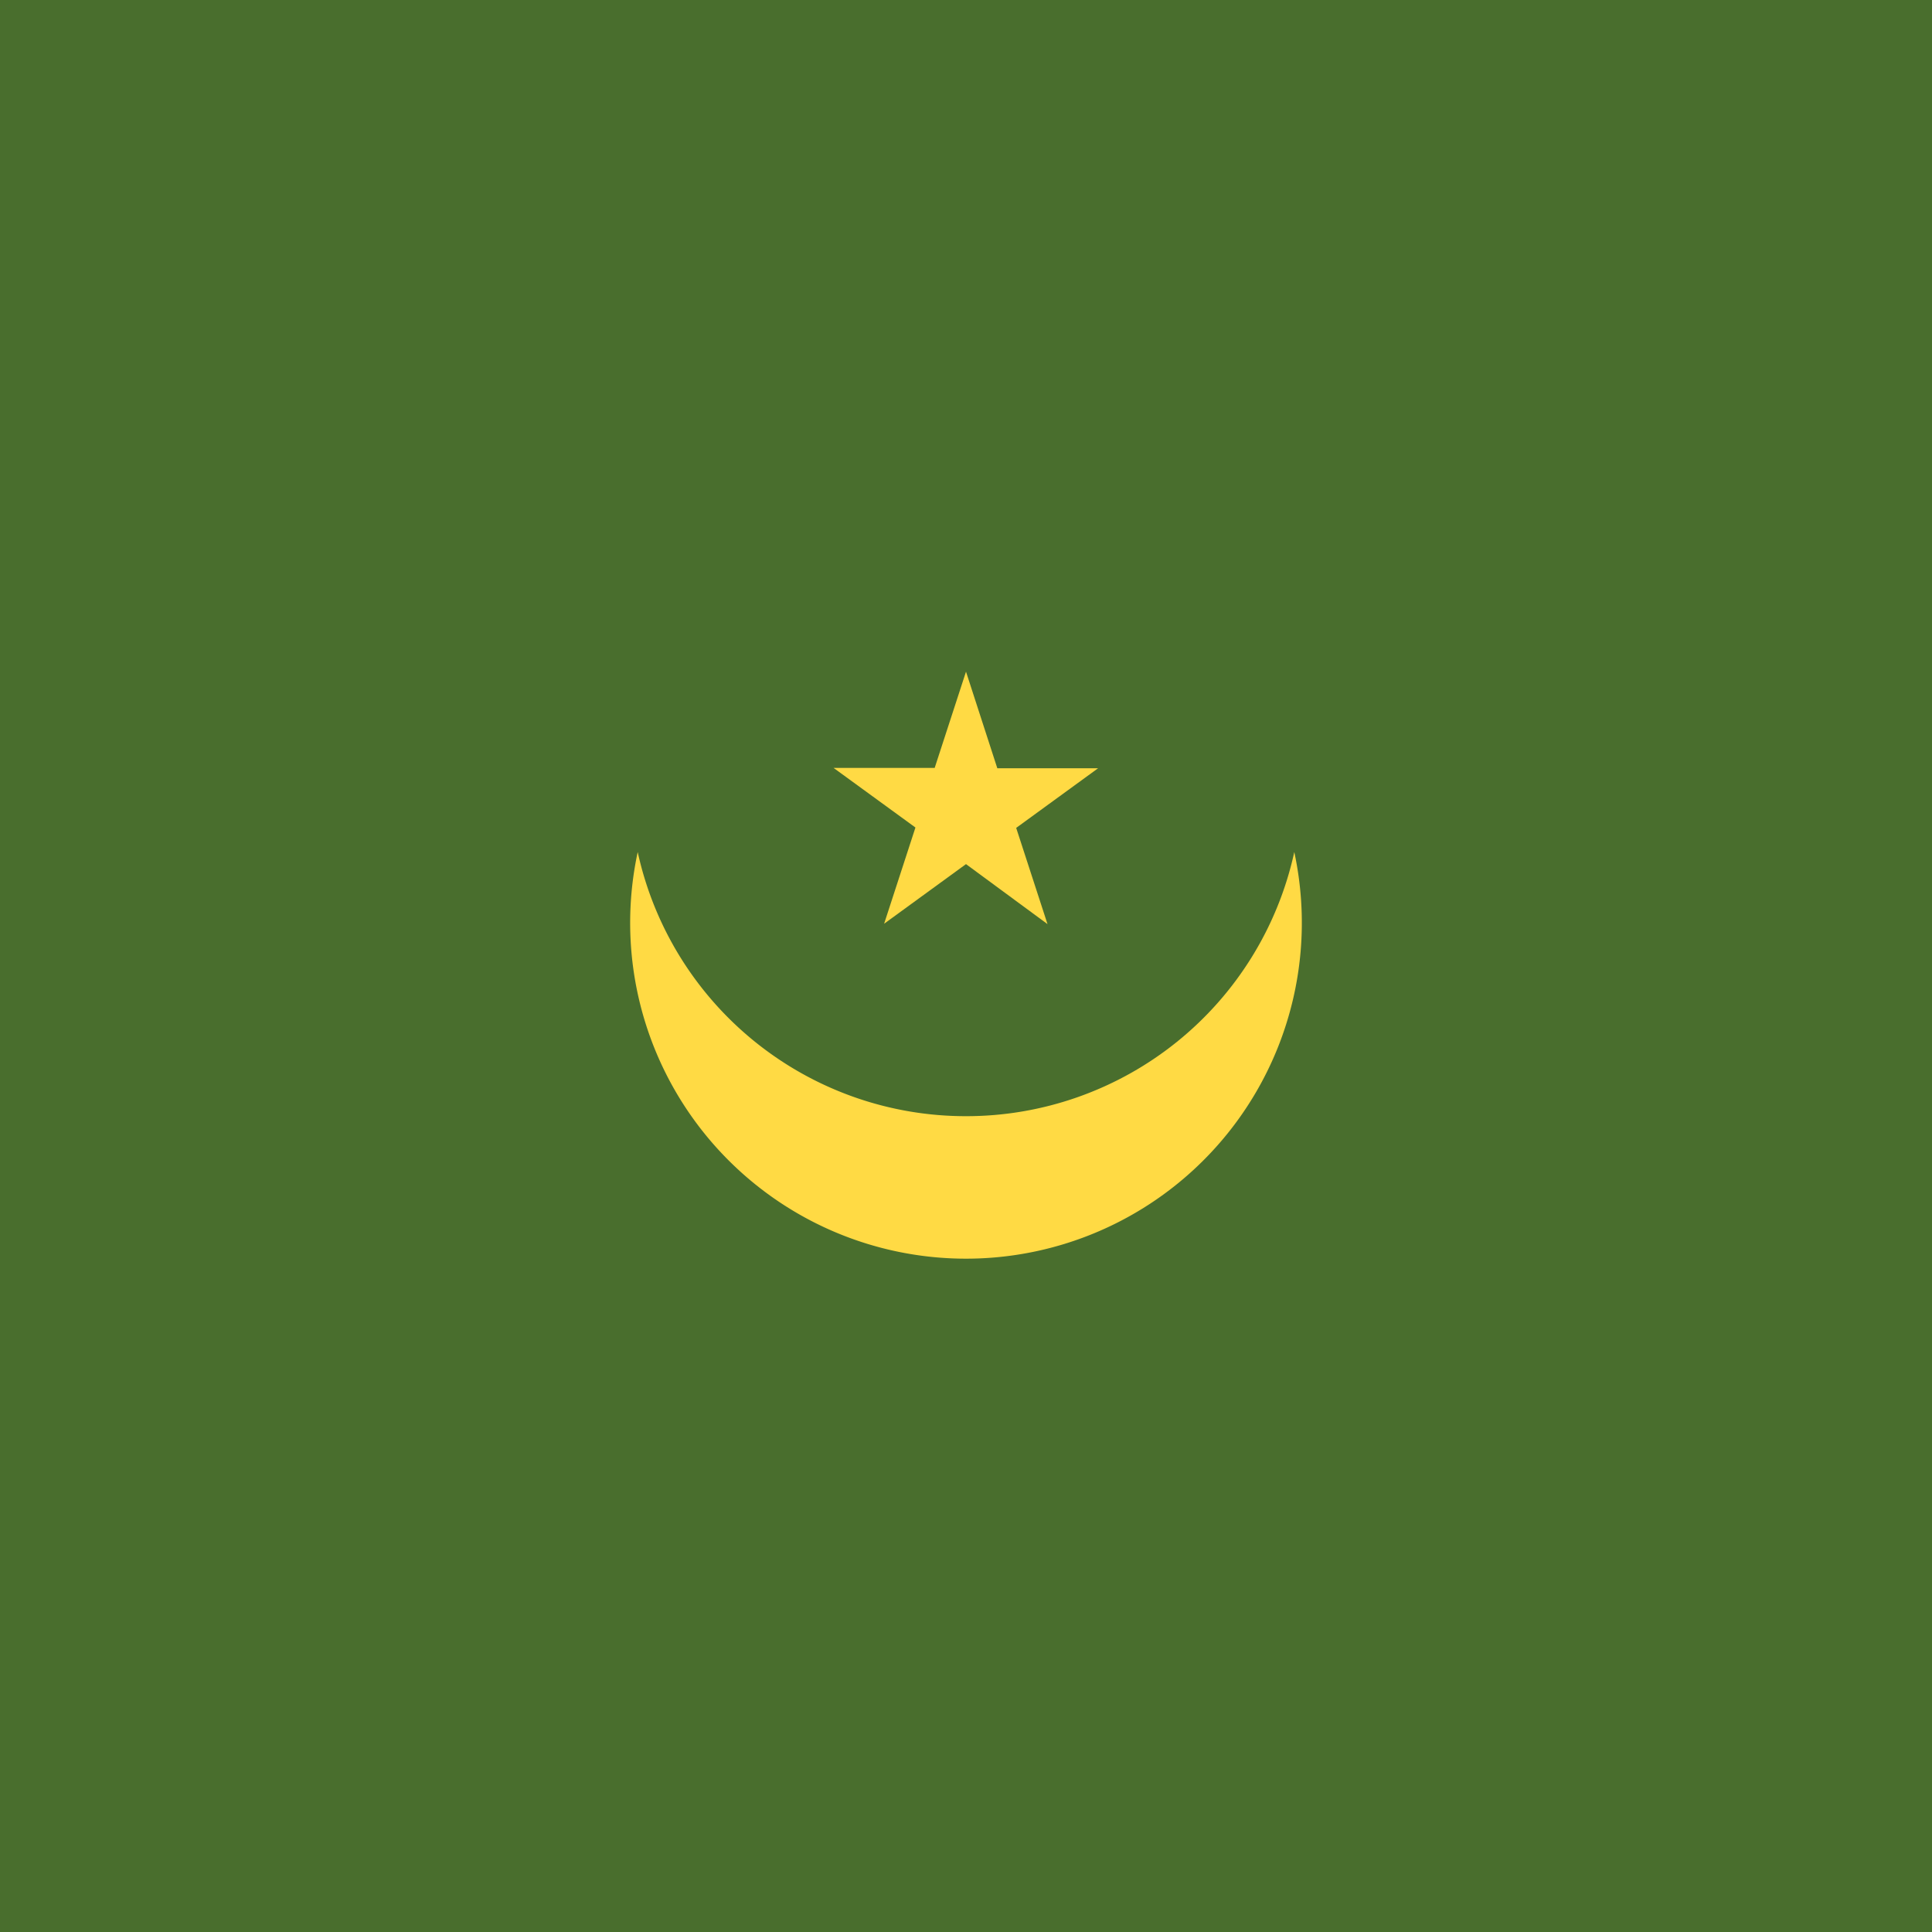 <svg xmlns="http://www.w3.org/2000/svg" width="512" height="512" fill="none"><path fill="#496E2D" d="M0 0h512v512H0z"/><path fill="#FFDA44" d="M256 295.8a89 89 0 0 1-87-70 89 89 0 1 0 174 0 89 89 0 0 1-87 70Z"/><path fill="#FFDA44" d="m256 178 8.3 25.6H291l-21.7 15.8 8.3 25.5L256 229l-21.7 15.8 8.3-25.5-21.7-15.8h26.8L256 178Z"/></svg>